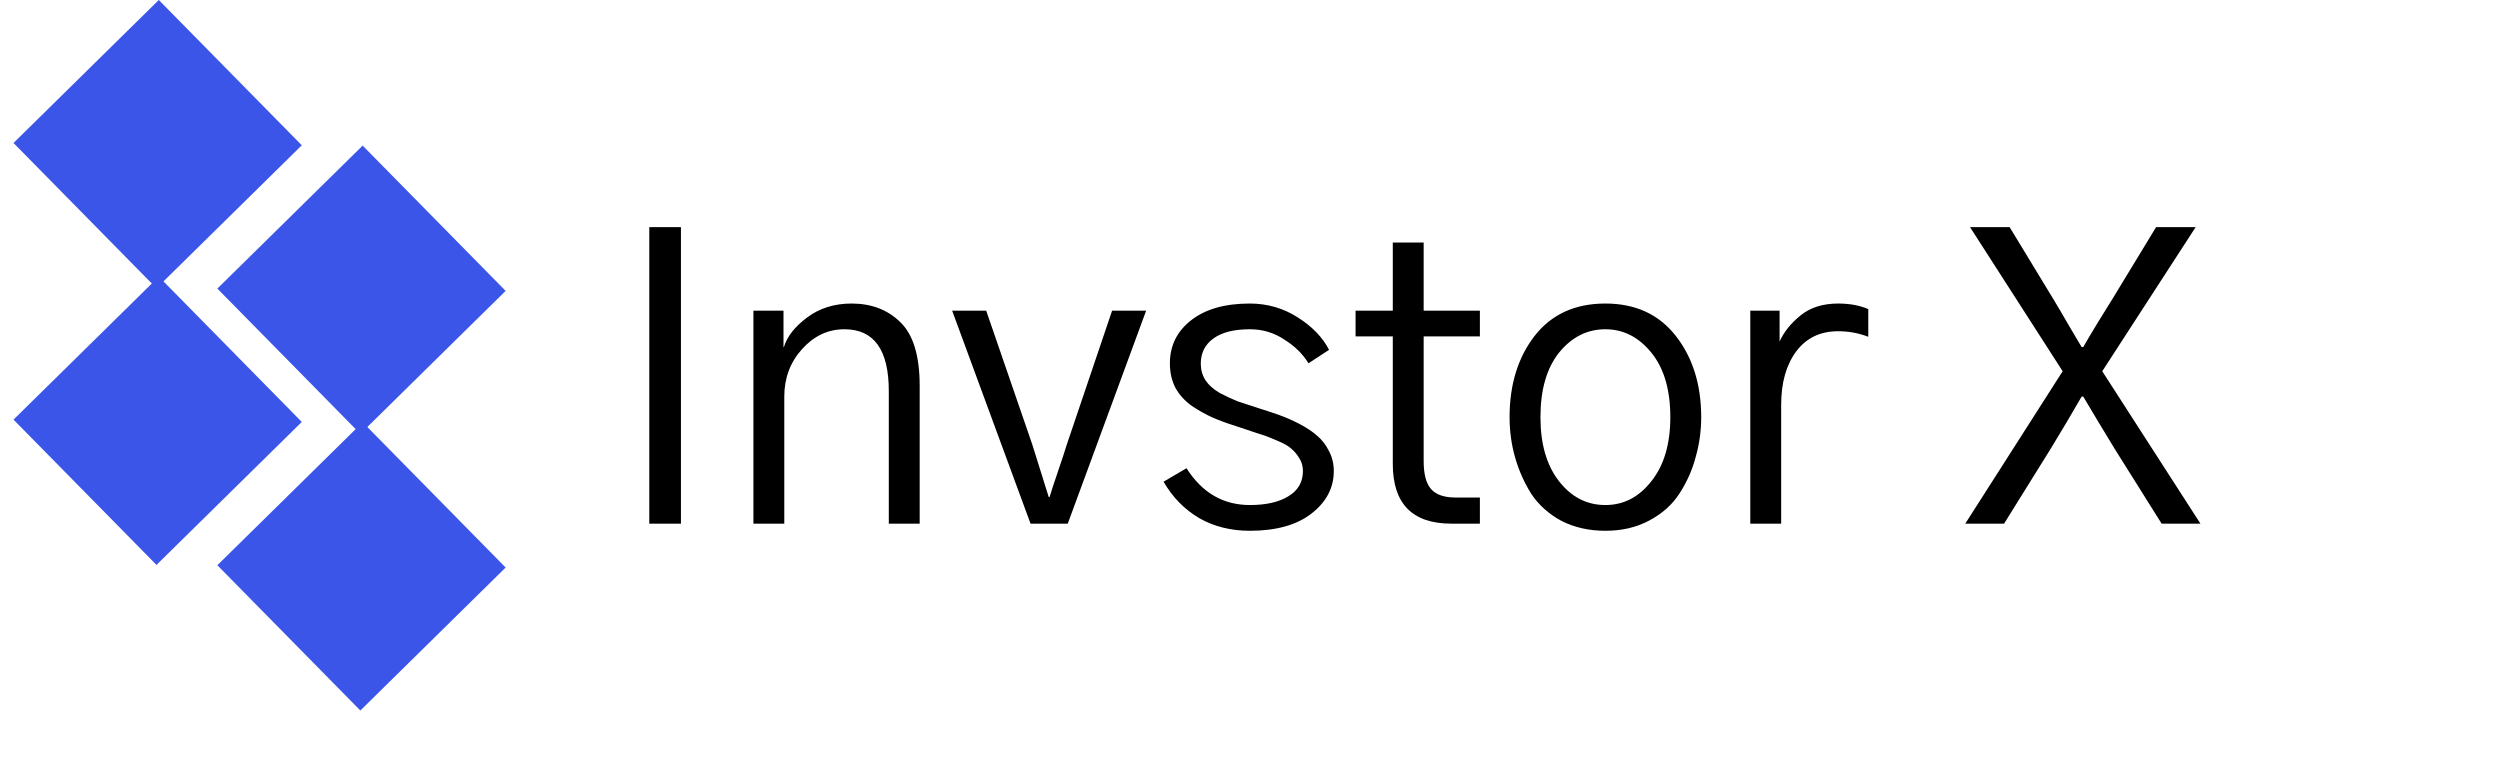 <svg width="148" height="46" viewBox="0 0 148 46" fill="none" xmlns="http://www.w3.org/2000/svg">
<path d="M38.438 31V13.445H40.312V31H38.438ZM44.602 31V18.391H46.383V20.547H46.406C46.594 19.922 47.055 19.336 47.789 18.789C48.523 18.242 49.398 17.969 50.414 17.969C51.586 17.969 52.547 18.336 53.297 19.07C54.062 19.805 54.445 21.062 54.445 22.844V31H52.617V23.148C52.617 20.711 51.742 19.492 49.992 19.492C49.023 19.492 48.188 19.883 47.484 20.664C46.781 21.445 46.43 22.383 46.43 23.477V31H44.602ZM56.367 18.391H58.383L61.102 26.289C61.227 26.68 61.398 27.227 61.617 27.93C61.836 28.633 61.992 29.133 62.086 29.43H62.133C62.242 29.07 62.414 28.547 62.648 27.859C62.883 27.172 63.055 26.648 63.164 26.289L65.836 18.391H67.852L63.211 31H61.008L56.367 18.391ZM68.883 28.516L70.242 27.719C71.164 29.172 72.414 29.898 73.992 29.898C74.945 29.898 75.703 29.727 76.266 29.383C76.844 29.039 77.133 28.539 77.133 27.883C77.133 27.602 77.062 27.352 76.922 27.133C76.781 26.898 76.625 26.711 76.453 26.57C76.297 26.414 76.008 26.25 75.586 26.078C75.164 25.891 74.812 25.758 74.531 25.68C74.266 25.586 73.82 25.438 73.195 25.234C72.648 25.062 72.18 24.891 71.789 24.719C71.398 24.547 70.992 24.32 70.57 24.039C70.148 23.742 69.82 23.383 69.586 22.961C69.367 22.539 69.258 22.055 69.258 21.508C69.258 20.461 69.68 19.609 70.523 18.953C71.367 18.297 72.523 17.969 73.992 17.969C75.023 17.969 75.969 18.242 76.828 18.789C77.688 19.336 78.305 19.977 78.68 20.711L77.461 21.508C77.133 20.961 76.656 20.492 76.031 20.102C75.422 19.695 74.742 19.492 73.992 19.492C73.039 19.492 72.312 19.68 71.812 20.055C71.328 20.414 71.086 20.906 71.086 21.531C71.086 21.891 71.18 22.219 71.367 22.516C71.555 22.797 71.836 23.047 72.211 23.266C72.602 23.469 72.953 23.633 73.266 23.758C73.594 23.867 74.023 24.008 74.555 24.18C75.008 24.32 75.406 24.453 75.75 24.578C76.109 24.703 76.5 24.875 76.922 25.094C77.344 25.312 77.695 25.547 77.977 25.797C78.258 26.031 78.492 26.336 78.68 26.711C78.867 27.07 78.961 27.461 78.961 27.883C78.961 28.883 78.516 29.727 77.625 30.414C76.75 31.086 75.539 31.422 73.992 31.422C72.867 31.422 71.867 31.172 70.992 30.672C70.117 30.156 69.414 29.438 68.883 28.516ZM80.25 19.914V18.391H82.453V14.359H84.281V18.391H87.609V19.914H84.281V27.297C84.281 28.078 84.43 28.633 84.727 28.961C85.023 29.289 85.5 29.453 86.156 29.453H87.609V31H85.922C83.609 31 82.453 29.82 82.453 27.461V19.914H80.25ZM91.195 24.695C91.195 26.289 91.562 27.555 92.297 28.492C93.031 29.43 93.945 29.898 95.039 29.898C96.117 29.898 97.023 29.43 97.758 28.492C98.508 27.555 98.883 26.289 98.883 24.695C98.883 23.07 98.508 21.797 97.758 20.875C97.008 19.953 96.102 19.492 95.039 19.492C93.961 19.492 93.047 19.953 92.297 20.875C91.562 21.797 91.195 23.07 91.195 24.695ZM89.367 24.695C89.367 22.773 89.859 21.172 90.844 19.891C91.844 18.609 93.242 17.969 95.039 17.969C96.82 17.969 98.211 18.609 99.211 19.891C100.211 21.172 100.711 22.773 100.711 24.695C100.711 25.508 100.602 26.297 100.383 27.062C100.18 27.828 99.859 28.547 99.422 29.219C99 29.875 98.406 30.406 97.641 30.812C96.891 31.219 96.023 31.422 95.039 31.422C94.07 31.422 93.203 31.227 92.438 30.836C91.688 30.43 91.094 29.898 90.656 29.242C90.234 28.57 89.914 27.852 89.695 27.086C89.477 26.32 89.367 25.523 89.367 24.695ZM103.617 31V18.391H105.352V20.219C105.602 19.656 106.016 19.141 106.594 18.672C107.172 18.203 107.914 17.969 108.82 17.969C109.492 17.969 110.086 18.078 110.602 18.297V19.938C110.039 19.719 109.445 19.609 108.82 19.609C107.758 19.609 106.93 20.008 106.336 20.805C105.742 21.602 105.445 22.656 105.445 23.969V31H103.617ZM116.344 31L122.109 21.977L116.625 13.445H118.969L121.547 17.688C121.766 18.047 122.078 18.578 122.484 19.281C122.906 19.984 123.156 20.406 123.234 20.547H123.328C123.531 20.188 123.828 19.688 124.219 19.047C124.625 18.391 124.906 17.938 125.062 17.688L127.641 13.445H129.984L124.453 21.977L130.266 31H127.969L125.203 26.594C124.984 26.234 124.648 25.68 124.195 24.93C123.742 24.164 123.453 23.68 123.328 23.477H123.234C122.594 24.586 121.977 25.625 121.383 26.594L118.641 31H116.344Z" fill="black"/>
<rect x="17.512" y="8.598" width="11.568" height="11.568" transform="rotate(135.458 17.512 8.598)" fill="#3B55E9" stroke="#3B55E9" stroke-width="0.5"/>
<rect x="17.512" y="24.976" width="11.568" height="11.568" transform="rotate(135.458 17.512 24.976)" fill="#3B55E9" stroke="#3B55E9" stroke-width="0.5"/>
<rect x="29.58" y="17.218" width="11.568" height="11.568" transform="rotate(135.458 29.58 17.218)" fill="#3B55E9" stroke="#3B55E9" stroke-width="0.5"/>
<rect x="29.58" y="33.595" width="11.568" height="11.568" transform="rotate(135.458 29.58 33.595)" fill="#3B55E9" stroke="#3B55E9" stroke-width="0.5"/>
</svg>
